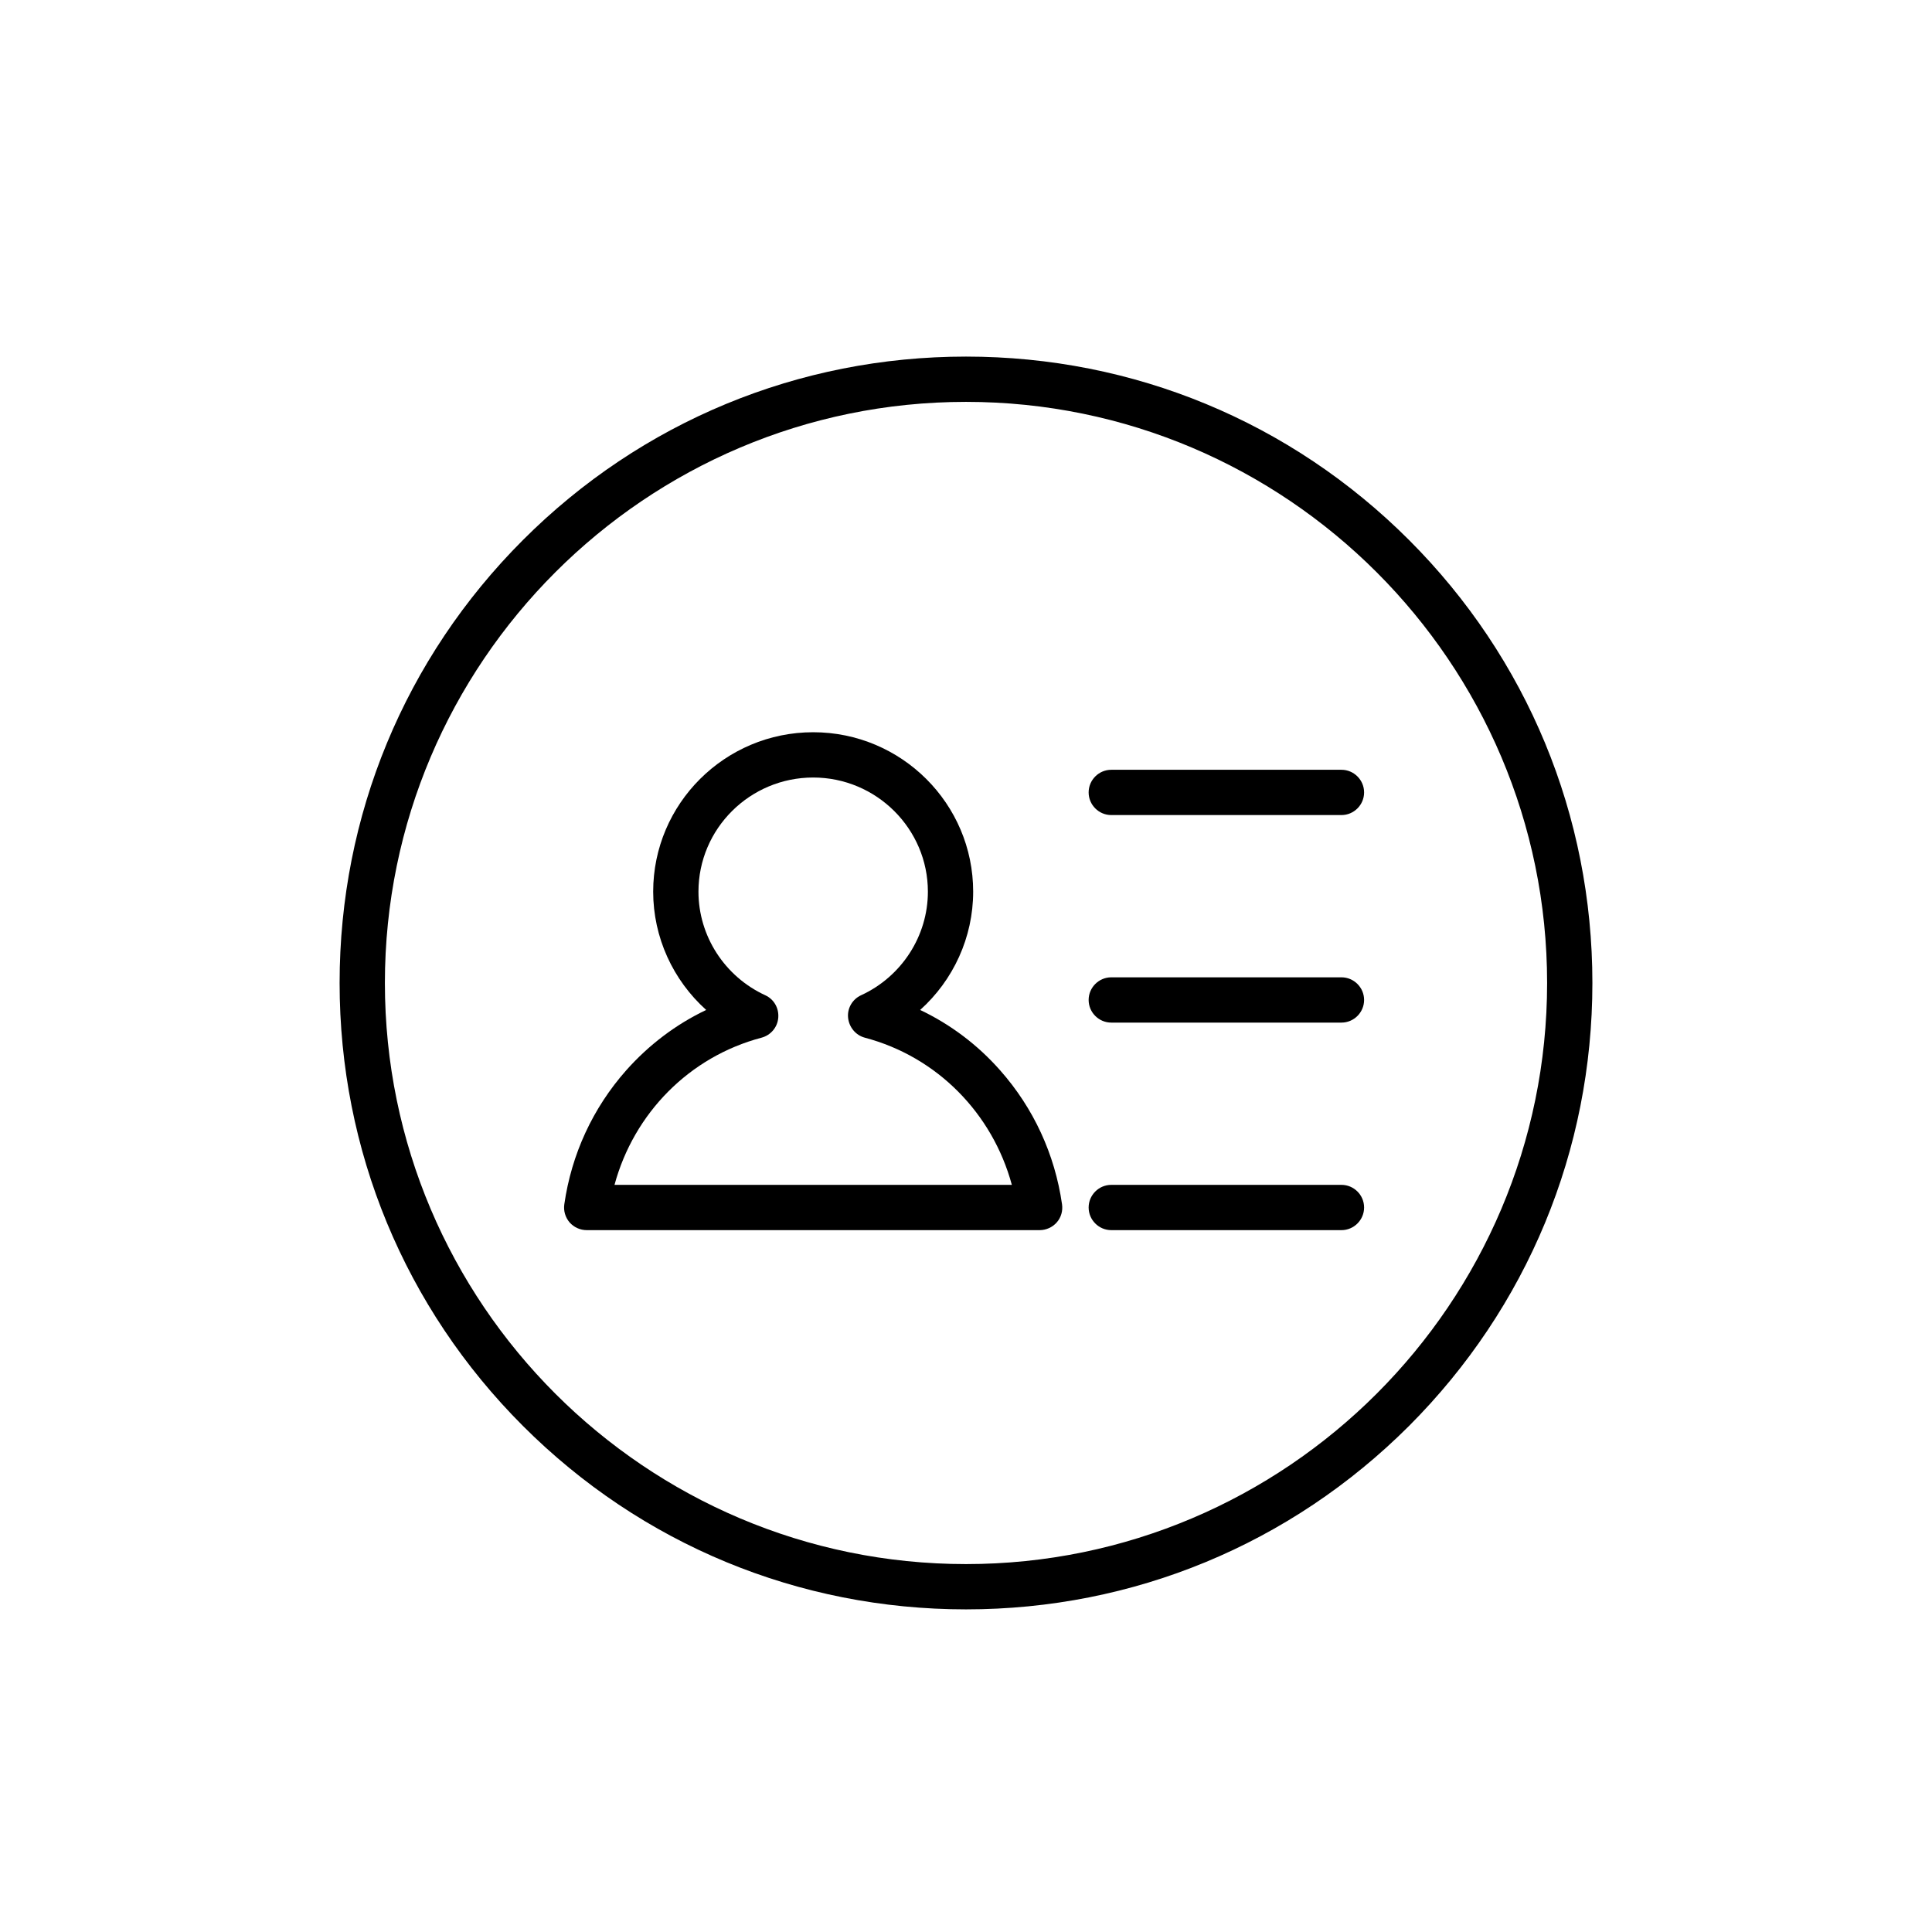 <?xml version="1.0" encoding="utf-8"?>
<!-- Generator: Adobe Illustrator 19.0.1, SVG Export Plug-In . SVG Version: 6.00 Build 0)  -->
<!DOCTYPE svg PUBLIC "-//W3C//DTD SVG 1.1//EN" "http://www.w3.org/Graphics/SVG/1.1/DTD/svg11.dtd">
<svg version="1.1" id="图层_1" xmlns="http://www.w3.org/2000/svg" xmlns:xlink="http://www.w3.org/1999/xlink" x="0px" y="0px"
	 viewBox="0 0 1024 1024" style="enable-background:new 0 0 1024 1024;" xml:space="preserve">
<g>
	<path d="M746.8,286.2C684.1,223.5,600.7,189,512,189c-88.7,0-172.1,34.5-234.8,97.2C214.5,348.9,180,432.3,180,521
		c0,88.7,34.5,172.1,97.2,234.8S423.3,853,512,853c88.7,0,172-34.5,234.8-97.2C809.5,693,844,609.7,844,521
		C844,432.3,809.5,348.9,746.8,286.2z M512,829c-169.8,0-308-138.2-308-308c0-169.8,138.2-308,308-308c169.8,0,308,138.2,308,308
		C820,690.8,681.8,829,512,829z"/>
	<path d="M530.1,567.3c-12-13.6-26.4-24.4-42.4-32c17.6-15.8,28.1-38.5,28.1-62.7c0-46.6-38-84.5-84.8-84.5
		c-46.8,0-84.8,37.9-84.8,84.5c0,24.2,10.5,46.9,28.1,62.7c-16,7.6-30.4,18.5-42.4,32c-17.7,20-29,44.5-32.8,71
		c-0.5,3.4,0.5,6.9,2.8,9.6c2.3,2.6,5.6,4.1,9.1,4.1h240c3.5,0,6.8-1.5,9.1-4.1c2.3-2.6,3.3-6.1,2.8-9.6
		C559.1,611.8,547.8,587.3,530.1,567.3z M325.7,628c10.3-38,39.7-67.9,77.9-78c4.9-1.3,8.5-5.5,8.9-10.6s-2.3-9.8-6.9-11.9
		c-21.5-9.9-35.4-31.4-35.4-54.9c0-33.4,27.3-60.5,60.8-60.5s60.8,27.2,60.8,60.5c0,23.5-13.9,45-35.4,54.9
		c-4.6,2.1-7.4,6.9-6.9,11.9s4,9.3,8.9,10.6c38.2,10.1,67.6,40,77.9,78H325.7z"/>
	<path d="M711,408H589c-6.6,0-12,5.4-12,12s5.4,12,12,12h122c6.6,0,12-5.4,12-12S717.6,408,711,408z"/>
	<path d="M711,628H589c-6.6,0-12,5.4-12,12s5.4,12,12,12h122c6.6,0,12-5.4,12-12S717.6,628,711,628z"/>
	<path d="M711,518H589c-6.6,0-12,5.4-12,12s5.4,12,12,12h122c6.6,0,12-5.4,12-12S717.6,518,711,518z"/>
</g>
</svg>
